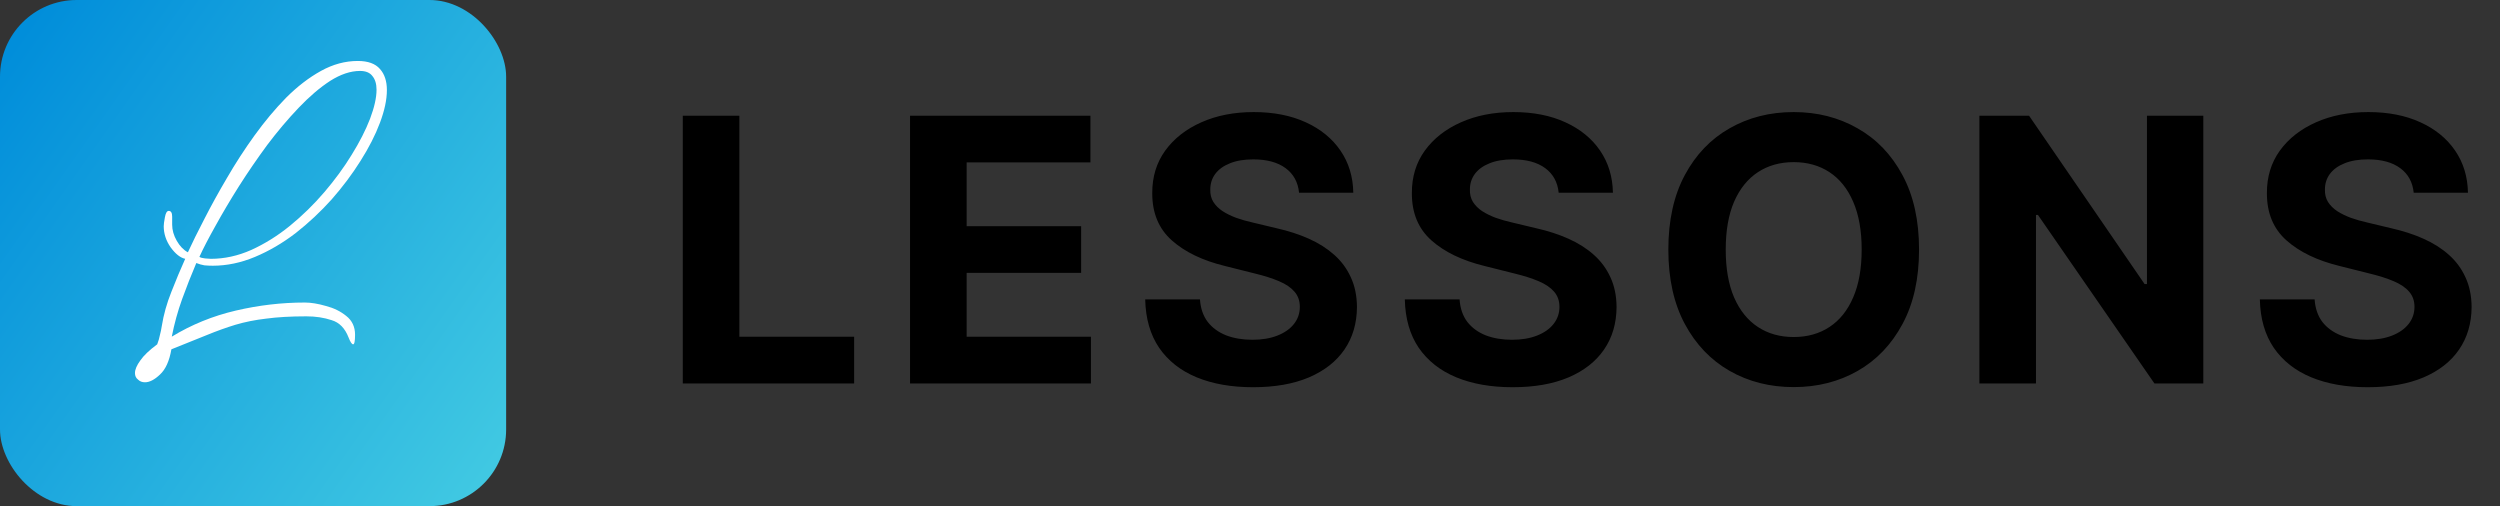 <svg width="163" height="33" viewBox="0 0 163 33" fill="none" xmlns="http://www.w3.org/2000/svg">
<rect x="0" y="0" width="163" height="33" fill="#333333" stroke="none"/>
<rect width="33" height="33" rx="5" fill="url(#paint0_linear_17_478)"/>
<path d="M9.45 24.925C9.267 24.925 9.117 24.867 9 24.75C8.867 24.65 8.8 24.508 8.8 24.325C8.8 24.092 8.917 23.817 9.15 23.5C9.367 23.183 9.733 22.833 10.25 22.45C10.333 22.233 10.392 22.033 10.425 21.85C10.475 21.667 10.517 21.467 10.55 21.25C10.667 20.517 10.875 19.775 11.175 19.025C11.475 18.258 11.775 17.542 12.075 16.875C11.758 16.808 11.442 16.558 11.125 16.125C10.825 15.692 10.675 15.233 10.675 14.75C10.675 14.633 10.7 14.442 10.75 14.175C10.8 13.892 10.883 13.75 11 13.75C11.15 13.75 11.225 13.875 11.225 14.125C11.225 14.375 11.225 14.55 11.225 14.65C11.225 15 11.325 15.35 11.525 15.7C11.725 16.05 11.967 16.3 12.25 16.45C12.533 15.833 12.892 15.108 13.325 14.275C13.758 13.425 14.25 12.533 14.8 11.6C15.35 10.65 15.95 9.725 16.6 8.825C17.25 7.925 17.933 7.108 18.65 6.375C19.383 5.642 20.142 5.058 20.925 4.625C21.708 4.192 22.508 3.975 23.325 3.975C23.992 3.975 24.475 4.15 24.775 4.5C25.075 4.833 25.225 5.292 25.225 5.875C25.225 6.492 25.075 7.2 24.775 8C24.475 8.8 24.05 9.633 23.5 10.5C22.967 11.35 22.342 12.183 21.625 13C20.908 13.8 20.125 14.533 19.275 15.2C18.425 15.85 17.542 16.367 16.625 16.75C15.708 17.133 14.792 17.325 13.875 17.325C13.692 17.325 13.508 17.317 13.325 17.3C13.142 17.267 12.967 17.217 12.8 17.15C12.467 17.933 12.158 18.717 11.875 19.5C11.592 20.283 11.367 21.1 11.2 21.95C12.483 21.167 13.875 20.6 15.375 20.25C16.875 19.9 18.375 19.725 19.875 19.725C20.275 19.725 20.733 19.8 21.25 19.95C21.767 20.083 22.208 20.3 22.575 20.6C22.958 20.9 23.15 21.308 23.15 21.825C23.15 22.242 23.108 22.45 23.025 22.45C22.942 22.45 22.842 22.3 22.725 22C22.492 21.4 22.125 21.025 21.625 20.875C21.125 20.708 20.575 20.625 19.975 20.625C18.958 20.625 18.083 20.675 17.35 20.775C16.633 20.858 15.967 20.992 15.35 21.175C14.75 21.358 14.125 21.583 13.475 21.85C12.825 22.117 12.058 22.425 11.175 22.775C11.042 23.542 10.792 24.092 10.425 24.425C10.075 24.758 9.75 24.925 9.45 24.925ZM13.75 16.875C14.633 16.875 15.508 16.683 16.375 16.3C17.258 15.9 18.1 15.375 18.9 14.725C19.717 14.058 20.467 13.325 21.15 12.525C21.833 11.725 22.425 10.917 22.925 10.1C23.442 9.267 23.842 8.483 24.125 7.75C24.408 7 24.55 6.367 24.55 5.85C24.55 5.467 24.458 5.167 24.275 4.95C24.108 4.733 23.842 4.625 23.475 4.625C22.858 4.625 22.208 4.842 21.525 5.275C20.858 5.708 20.175 6.292 19.475 7.025C18.775 7.758 18.092 8.567 17.425 9.45C16.775 10.333 16.158 11.233 15.575 12.15C15.008 13.05 14.5 13.908 14.05 14.725C13.6 15.525 13.25 16.2 13 16.75C13.083 16.8 13.208 16.833 13.375 16.85C13.542 16.867 13.667 16.875 13.75 16.875Z" fill="white"/>
<path d="M44.517 25V7.545H48.207V21.957H55.69V25H44.517ZM59.334 25V7.545H71.096V10.588H63.025V14.747H70.49V17.79H63.025V21.957H71.13V25H59.334ZM84.698 12.565C84.63 11.878 84.338 11.344 83.82 10.963C83.303 10.582 82.602 10.392 81.715 10.392C81.113 10.392 80.605 10.477 80.19 10.648C79.775 10.812 79.457 11.043 79.235 11.338C79.019 11.633 78.911 11.969 78.911 12.344C78.9 12.656 78.965 12.929 79.107 13.162C79.255 13.395 79.457 13.597 79.713 13.767C79.968 13.932 80.264 14.077 80.599 14.202C80.934 14.321 81.292 14.423 81.673 14.508L83.241 14.883C84.002 15.054 84.701 15.281 85.338 15.565C85.974 15.849 86.525 16.199 86.991 16.614C87.457 17.028 87.818 17.517 88.073 18.079C88.335 18.642 88.468 19.287 88.474 20.014C88.468 21.082 88.195 22.009 87.656 22.793C87.122 23.571 86.349 24.176 85.338 24.608C84.332 25.034 83.119 25.247 81.698 25.247C80.289 25.247 79.062 25.031 78.016 24.599C76.977 24.168 76.164 23.528 75.579 22.682C74.999 21.829 74.695 20.776 74.667 19.52H78.238C78.278 20.105 78.445 20.594 78.741 20.986C79.042 21.372 79.443 21.665 79.943 21.864C80.448 22.057 81.019 22.153 81.656 22.153C82.281 22.153 82.823 22.062 83.284 21.881C83.749 21.699 84.11 21.446 84.366 21.122C84.622 20.798 84.749 20.426 84.749 20.006C84.749 19.614 84.633 19.284 84.4 19.017C84.173 18.75 83.838 18.523 83.394 18.335C82.957 18.148 82.42 17.977 81.784 17.824L79.883 17.347C78.411 16.989 77.249 16.429 76.397 15.668C75.545 14.906 75.122 13.881 75.127 12.591C75.122 11.534 75.403 10.611 75.971 9.821C76.545 9.031 77.332 8.415 78.332 7.972C79.332 7.528 80.468 7.307 81.741 7.307C83.036 7.307 84.167 7.528 85.133 7.972C86.105 8.415 86.86 9.031 87.4 9.821C87.94 10.611 88.218 11.526 88.235 12.565H84.698ZM101.625 12.565C101.557 11.878 101.264 11.344 100.747 10.963C100.23 10.582 99.528 10.392 98.642 10.392C98.04 10.392 97.531 10.477 97.116 10.648C96.702 10.812 96.383 11.043 96.162 11.338C95.946 11.633 95.838 11.969 95.838 12.344C95.827 12.656 95.892 12.929 96.034 13.162C96.182 13.395 96.383 13.597 96.639 13.767C96.895 13.932 97.19 14.077 97.525 14.202C97.861 14.321 98.219 14.423 98.599 14.508L100.167 14.883C100.929 15.054 101.628 15.281 102.264 15.565C102.9 15.849 103.452 16.199 103.917 16.614C104.383 17.028 104.744 17.517 105 18.079C105.261 18.642 105.395 19.287 105.4 20.014C105.395 21.082 105.122 22.009 104.582 22.793C104.048 23.571 103.275 24.176 102.264 24.608C101.258 25.034 100.045 25.247 98.625 25.247C97.216 25.247 95.989 25.031 94.943 24.599C93.903 24.168 93.091 23.528 92.505 22.682C91.926 21.829 91.622 20.776 91.594 19.52H95.165C95.204 20.105 95.372 20.594 95.668 20.986C95.969 21.372 96.369 21.665 96.869 21.864C97.375 22.057 97.946 22.153 98.582 22.153C99.207 22.153 99.75 22.062 100.21 21.881C100.676 21.699 101.037 21.446 101.292 21.122C101.548 20.798 101.676 20.426 101.676 20.006C101.676 19.614 101.56 19.284 101.327 19.017C101.099 18.75 100.764 18.523 100.321 18.335C99.883 18.148 99.346 17.977 98.71 17.824L96.809 17.347C95.338 16.989 94.176 16.429 93.324 15.668C92.471 14.906 92.048 13.881 92.054 12.591C92.048 11.534 92.329 10.611 92.898 9.821C93.471 9.031 94.258 8.415 95.258 7.972C96.258 7.528 97.395 7.307 98.668 7.307C99.963 7.307 101.094 7.528 102.06 7.972C103.031 8.415 103.787 9.031 104.327 9.821C104.866 10.611 105.145 11.526 105.162 12.565H101.625ZM125.122 16.273C125.122 18.176 124.762 19.796 124.04 21.131C123.324 22.466 122.347 23.486 121.108 24.19C119.875 24.889 118.489 25.239 116.949 25.239C115.398 25.239 114.006 24.886 112.773 24.182C111.54 23.477 110.566 22.457 109.85 21.122C109.134 19.787 108.776 18.171 108.776 16.273C108.776 14.369 109.134 12.75 109.85 11.415C110.566 10.079 111.54 9.062 112.773 8.364C114.006 7.659 115.398 7.307 116.949 7.307C118.489 7.307 119.875 7.659 121.108 8.364C122.347 9.062 123.324 10.079 124.04 11.415C124.762 12.75 125.122 14.369 125.122 16.273ZM121.381 16.273C121.381 15.04 121.196 14 120.827 13.153C120.463 12.307 119.949 11.665 119.284 11.227C118.62 10.79 117.841 10.571 116.949 10.571C116.057 10.571 115.279 10.79 114.614 11.227C113.949 11.665 113.432 12.307 113.063 13.153C112.699 14 112.517 15.04 112.517 16.273C112.517 17.506 112.699 18.546 113.063 19.392C113.432 20.239 113.949 20.881 114.614 21.318C115.279 21.756 116.057 21.974 116.949 21.974C117.841 21.974 118.62 21.756 119.284 21.318C119.949 20.881 120.463 20.239 120.827 19.392C121.196 18.546 121.381 17.506 121.381 16.273ZM143.656 7.545V25H140.468L132.874 14.014H132.746V25H129.056V7.545H132.295L139.829 18.523H139.982V7.545H143.656ZM157.373 12.565C157.305 11.878 157.012 11.344 156.495 10.963C155.978 10.582 155.277 10.392 154.39 10.392C153.788 10.392 153.28 10.477 152.865 10.648C152.45 10.812 152.132 11.043 151.91 11.338C151.694 11.633 151.586 11.969 151.586 12.344C151.575 12.656 151.64 12.929 151.782 13.162C151.93 13.395 152.132 13.597 152.387 13.767C152.643 13.932 152.939 14.077 153.274 14.202C153.609 14.321 153.967 14.423 154.348 14.508L155.916 14.883C156.677 15.054 157.376 15.281 158.012 15.565C158.649 15.849 159.2 16.199 159.666 16.614C160.132 17.028 160.493 17.517 160.748 18.079C161.01 18.642 161.143 19.287 161.149 20.014C161.143 21.082 160.87 22.009 160.331 22.793C159.797 23.571 159.024 24.176 158.012 24.608C157.007 25.034 155.794 25.247 154.373 25.247C152.964 25.247 151.737 25.031 150.691 24.599C149.652 24.168 148.839 23.528 148.254 22.682C147.674 21.829 147.37 20.776 147.342 19.52H150.913C150.953 20.105 151.12 20.594 151.416 20.986C151.717 21.372 152.118 21.665 152.618 21.864C153.123 22.057 153.694 22.153 154.331 22.153C154.956 22.153 155.498 22.062 155.959 21.881C156.424 21.699 156.785 21.446 157.041 21.122C157.297 20.798 157.424 20.426 157.424 20.006C157.424 19.614 157.308 19.284 157.075 19.017C156.848 18.75 156.512 18.523 156.069 18.335C155.632 18.148 155.095 17.977 154.459 17.824L152.558 17.347C151.086 16.989 149.924 16.429 149.072 15.668C148.22 14.906 147.797 13.881 147.802 12.591C147.797 11.534 148.078 10.611 148.646 9.821C149.22 9.031 150.007 8.415 151.007 7.972C152.007 7.528 153.143 7.307 154.416 7.307C155.711 7.307 156.842 7.528 157.808 7.972C158.78 8.415 159.535 9.031 160.075 9.821C160.615 10.611 160.893 11.526 160.91 12.565H157.373Z" fill="black"/>
<defs>
<linearGradient id="paint0_linear_17_478" x1="1.155" y1="1.359" x2="36.02" y2="25.857" gradientUnits="userSpaceOnUse">
<stop stop-color="#008DDA"/>
<stop offset="1" stop-color="#41C9E2"/>
</linearGradient>
</defs>
</svg>
